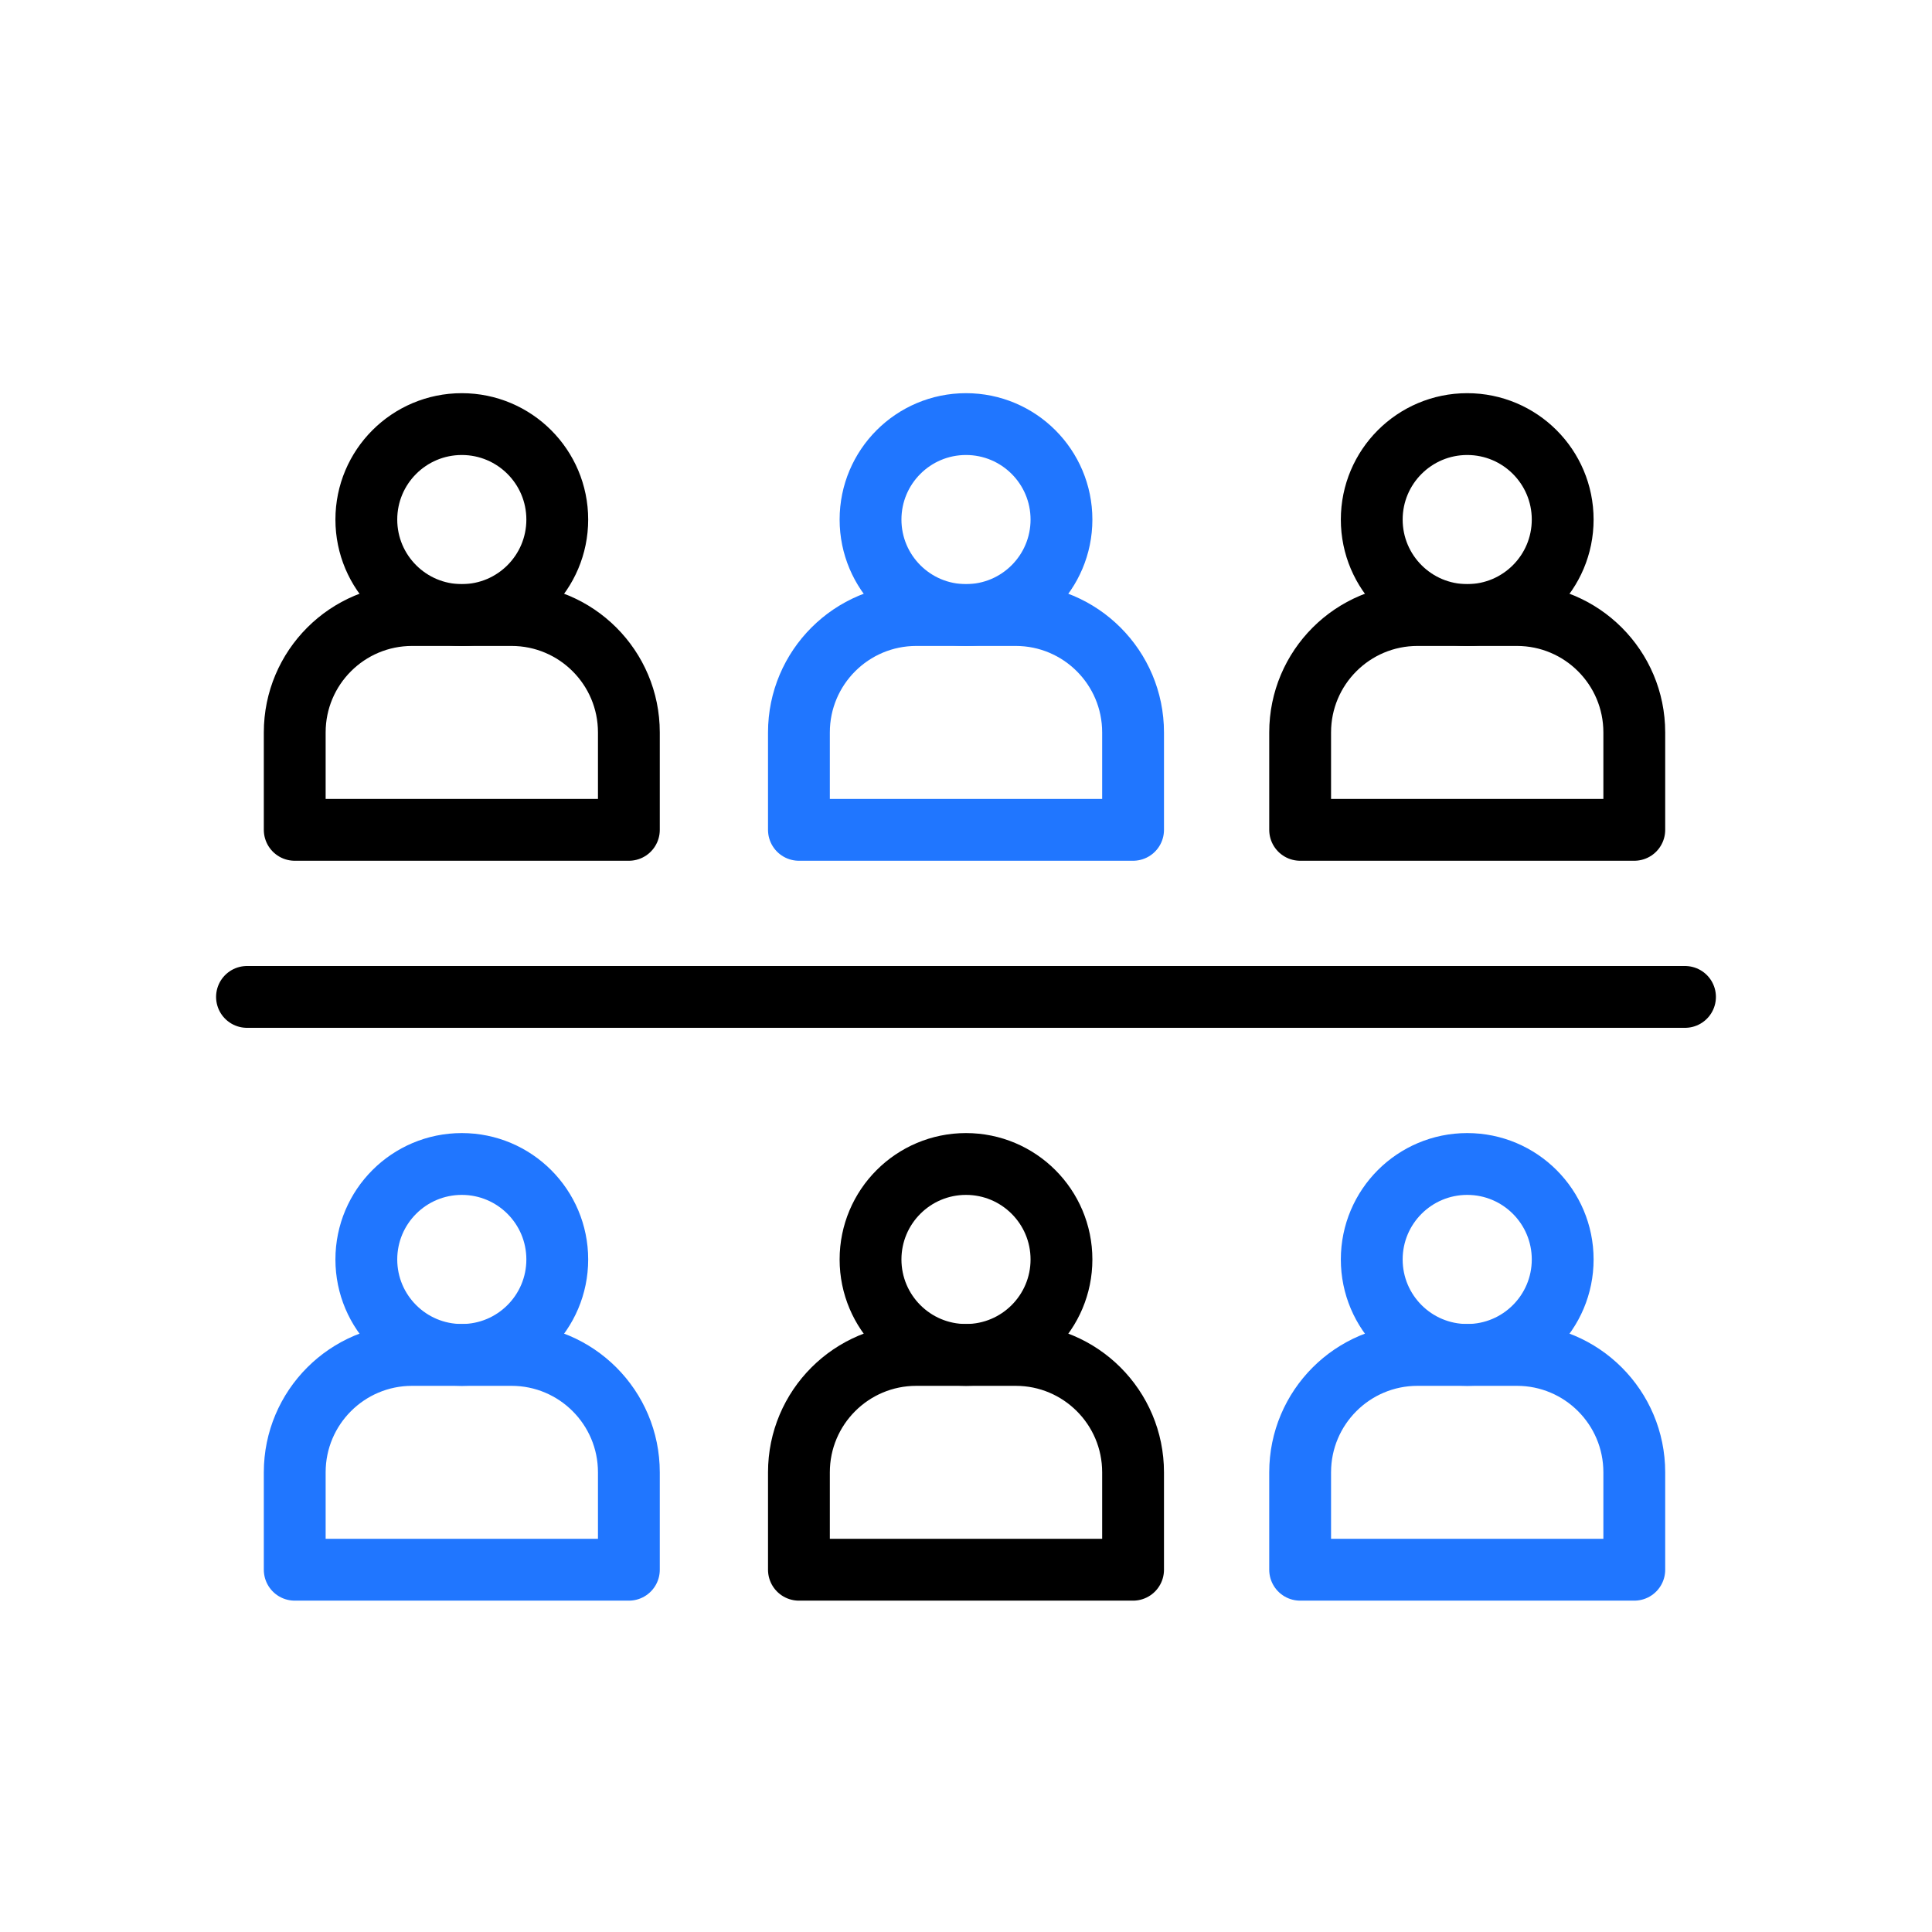<svg xmlns="http://www.w3.org/2000/svg" xmlns:xlink="http://www.w3.org/1999/xlink" viewBox="0 0 500 500" width="500" height="500" preserveAspectRatio="xMidYMid meet" style="width: 100%; height: 100%; transform: translate3d(0px, 0px, 0px); content-visibility: visible;"><defs><clipPath id="__lottie_element_1192"><rect width="500" height="500" x="0" y="0"></rect></clipPath></defs><g clip-path="url(#__lottie_element_1192)"><g transform="matrix(1,0,0,1,250,250)" opacity="1" style="display: block;"><g opacity="1" transform="matrix(1,0,0,1,0,0)"><path stroke-linecap="round" stroke-linejoin="round" fill-opacity="0" stroke="rgb(0,0,0)" stroke-opacity="1" stroke-width="16" d=" M-105.779,-115.537 C-105.779,-101.891 -116.84,-90.83 -130.486,-90.83 C-144.132,-90.83 -155.194,-101.891 -155.194,-115.537 C-155.194,-129.183 -144.132,-140.245 -130.486,-140.245 C-116.84,-140.245 -105.779,-129.183 -105.779,-115.537z"></path></g><g opacity="1" transform="matrix(1,0,0,1,0,0)"><path stroke-linecap="round" stroke-linejoin="round" fill-opacity="0" stroke="rgb(0,0,0)" stroke-opacity="1" stroke-width="16" d=" M-87.248,-35.238 C-87.248,-35.238 -173.724,-35.238 -173.724,-35.238 C-173.724,-35.238 -173.724,-60.45 -173.724,-60.45 C-173.724,-77.228 -160.122,-90.83 -143.344,-90.83 C-143.344,-90.83 -117.628,-90.83 -117.628,-90.83 C-100.85,-90.83 -87.248,-77.228 -87.248,-60.45 C-87.248,-60.45 -87.248,-35.238 -87.248,-35.238z"></path></g></g><g transform="matrix(1,0,0,1,250,250)" opacity="1" style="display: block;"><g opacity="1" transform="matrix(1,0,0,1,0,0)"><path stroke-linecap="round" stroke-linejoin="round" fill-opacity="0" stroke="rgb(32,118,255)" stroke-opacity="1" stroke-width="16" d=" M24.707,-115.537 C24.707,-101.891 13.646,-90.83 0,-90.83 C-13.646,-90.83 -24.707,-101.891 -24.707,-115.537 C-24.707,-129.183 -13.646,-140.245 0,-140.245 C13.646,-140.245 24.707,-129.183 24.707,-115.537z"></path></g><g opacity="1" transform="matrix(1,0,0,1,0,0)"><path stroke-linecap="round" stroke-linejoin="round" fill-opacity="0" stroke="rgb(32,118,255)" stroke-opacity="1" stroke-width="16" d=" M43.238,-35.238 C43.238,-35.238 -43.238,-35.238 -43.238,-35.238 C-43.238,-35.238 -43.238,-60.45 -43.238,-60.45 C-43.238,-77.228 -29.636,-90.83 -12.858,-90.83 C-12.858,-90.83 12.858,-90.83 12.858,-90.83 C29.636,-90.83 43.238,-77.228 43.238,-60.45 C43.238,-60.45 43.238,-35.238 43.238,-35.238z"></path></g></g><g transform="matrix(1,0,0,1,250,250)" opacity="1" style="display: block;"><g opacity="1" transform="matrix(1,0,0,1,0,0)"><path stroke-linecap="round" stroke-linejoin="round" fill-opacity="0" stroke="rgb(0,0,0)" stroke-opacity="1" stroke-width="16" d=" M154.422,-115.537 C154.422,-101.891 143.36,-90.83 129.714,-90.83 C116.068,-90.83 105.007,-101.891 105.007,-115.537 C105.007,-129.183 116.068,-140.245 129.714,-140.245 C143.36,-140.245 154.422,-129.183 154.422,-115.537z"></path></g><g opacity="1" transform="matrix(1,0,0,1,0,0)"><path stroke-linecap="round" stroke-linejoin="round" fill-opacity="0" stroke="rgb(0,0,0)" stroke-opacity="1" stroke-width="16" d=" M172.952,-35.238 C172.952,-35.238 86.476,-35.238 86.476,-35.238 C86.476,-35.238 86.476,-60.45 86.476,-60.45 C86.476,-77.228 100.078,-90.83 116.856,-90.83 C116.856,-90.83 142.572,-90.83 142.572,-90.83 C159.35,-90.83 172.952,-77.228 172.952,-60.45 C172.952,-60.45 172.952,-35.238 172.952,-35.238z"></path></g></g><g transform="matrix(1,0,0,1,250,250)" opacity="1" style="display: block;"><g opacity="1" transform="matrix(1,0,0,1,0,0)"><path stroke-linecap="round" stroke-linejoin="round" fill-opacity="0" stroke="rgb(32,118,255)" stroke-opacity="1" stroke-width="16" d=" M-105.779,75.946 C-105.779,89.592 -116.84,100.653 -130.486,100.653 C-144.132,100.653 -155.194,89.592 -155.194,75.946 C-155.194,62.3 -144.132,51.238 -130.486,51.238 C-116.84,51.238 -105.779,62.3 -105.779,75.946z"></path></g><g opacity="1" transform="matrix(1,0,0,1,0,0)"><path stroke-linecap="round" stroke-linejoin="round" fill-opacity="0" stroke="rgb(32,118,255)" stroke-opacity="1" stroke-width="16" d=" M-87.248,156.245 C-87.248,156.245 -173.724,156.245 -173.724,156.245 C-173.724,156.245 -173.724,131.033 -173.724,131.033 C-173.724,114.255 -160.122,100.653 -143.344,100.653 C-143.344,100.653 -117.628,100.653 -117.628,100.653 C-100.85,100.653 -87.248,114.255 -87.248,131.033 C-87.248,131.033 -87.248,156.245 -87.248,156.245z"></path></g></g><g transform="matrix(1,0,0,1,250,250)" opacity="1" style="display: block;"><g opacity="1" transform="matrix(1,0,0,1,0,0)"><path stroke-linecap="round" stroke-linejoin="round" fill-opacity="0" stroke="rgb(0,0,0)" stroke-opacity="1" stroke-width="16" d=" M24.707,75.946 C24.707,89.592 13.646,100.653 0,100.653 C-13.646,100.653 -24.707,89.592 -24.707,75.946 C-24.707,62.3 -13.646,51.238 0,51.238 C13.646,51.238 24.707,62.3 24.707,75.946z"></path></g><g opacity="1" transform="matrix(1,0,0,1,0,0)"><path stroke-linecap="round" stroke-linejoin="round" fill-opacity="0" stroke="rgb(0,0,0)" stroke-opacity="1" stroke-width="16" d=" M43.238,156.245 C43.238,156.245 -43.238,156.245 -43.238,156.245 C-43.238,156.245 -43.238,131.033 -43.238,131.033 C-43.238,114.255 -29.636,100.653 -12.858,100.653 C-12.858,100.653 12.858,100.653 12.858,100.653 C29.636,100.653 43.238,114.255 43.238,131.033 C43.238,131.033 43.238,156.245 43.238,156.245z"></path></g></g><g transform="matrix(1,0,0,1,250,250)" opacity="1" style="display: block;"><g opacity="1" transform="matrix(1,0,0,1,0,0)"><path stroke-linecap="round" stroke-linejoin="round" fill-opacity="0" stroke="rgb(32,118,255)" stroke-opacity="1" stroke-width="16" d=" M154.422,75.946 C154.422,89.592 143.36,100.653 129.714,100.653 C116.068,100.653 105.007,89.592 105.007,75.946 C105.007,62.3 116.068,51.238 129.714,51.238 C143.36,51.238 154.422,62.3 154.422,75.946z"></path></g><g opacity="1" transform="matrix(1,0,0,1,0,0)"><path stroke-linecap="round" stroke-linejoin="round" fill-opacity="0" stroke="rgb(32,118,255)" stroke-opacity="1" stroke-width="16" d=" M172.952,156.245 C172.952,156.245 86.476,156.245 86.476,156.245 C86.476,156.245 86.476,131.033 86.476,131.033 C86.476,114.255 100.078,100.653 116.856,100.653 C116.856,100.653 142.572,100.653 142.572,100.653 C159.35,100.653 172.952,114.255 172.952,131.033 C172.952,131.033 172.952,156.245 172.952,156.245z"></path></g></g><g transform="matrix(1,0,0,1,250,250)" opacity="1" style="display: block;"><g opacity="1" transform="matrix(1,0,0,1,0,0)"><path stroke-linecap="round" stroke-linejoin="round" fill-opacity="0" stroke="rgb(0,0,0)" stroke-opacity="1" stroke-width="16" d=" M-186.078,8 C-186.078,8 186.078,8 186.078,8"></path></g></g></g></svg>